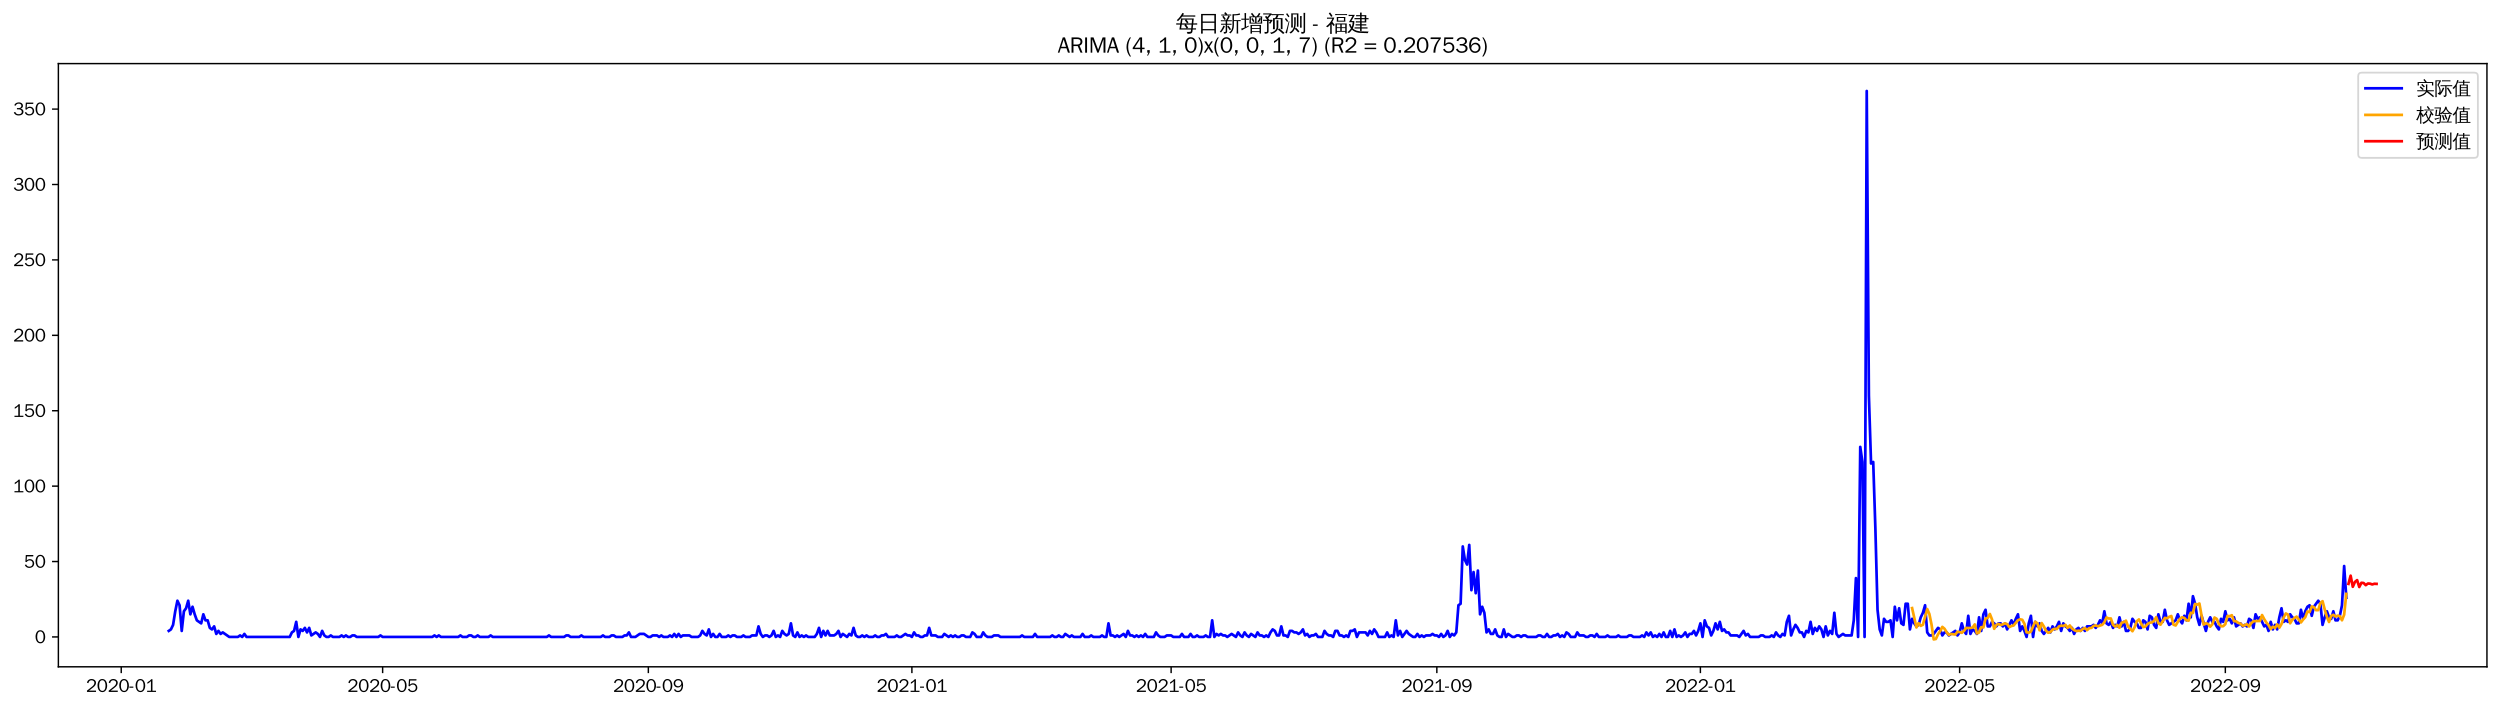 <?xml version="1.0" encoding="utf-8" standalone="no"?>
<!DOCTYPE svg PUBLIC "-//W3C//DTD SVG 1.1//EN"
  "http://www.w3.org/Graphics/SVG/1.1/DTD/svg11.dtd">
<svg xmlns:xlink="http://www.w3.org/1999/xlink" width="1378.591pt" height="390.418pt" viewBox="0 0 1378.591 390.418" xmlns="http://www.w3.org/2000/svg" version="1.1">
 <defs>
  <style type="text/css">*{stroke-linejoin: round; stroke-linecap: butt}</style>
 </defs>
 <g id="figure_1">
  <g id="patch_1">
   <path d="M 0 390.418 
L 1378.591 390.418 
L 1378.591 -0 
L 0 -0 
z
" style="fill: #ffffff"/>
  </g>
  <g id="axes_1">
   <g id="patch_2">
    <path d="M 32.191 367.701 
L 1371.391 367.701 
L 1371.391 35.061 
L 32.191 35.061 
z
" style="fill: #ffffff"/>
   </g>
   <g id="matplotlib.axis_1">
    <g id="xtick_1">
     <g id="line2d_1">
      <defs>
       <path id="m437ef19276" d="M 0 0 
L 0 3.5 
" style="stroke: #000000; stroke-width: 0.8"/>
      </defs>
      <g>
       <use xlink:href="#m437ef19276" x="66.856" y="367.701" style="stroke: #000000; stroke-width: 0.8"/>
      </g>
     </g>
     <g id="text_1">
      <!-- 2020-01 -->
      <g transform="translate(47.366 381.557)scale(0.1 -0.1)">
       <defs>
        <path id="WenQuanYiZenHei-32" d="M 3488 0 
L 369 0 
L 369 456 
L 2150 1850 
Q 2931 2463 2931 3144 
Q 2931 3619 2488 3863 
Q 2231 4013 1931 4013 
Q 1425 4013 1113 3619 
Q 894 3356 881 3013 
L 369 3169 
Q 531 3981 1213 4300 
Q 1544 4456 1950 4456 
Q 2631 4456 3088 4044 
L 3225 3888 
L 3350 3706 
Q 3481 3444 3481 3144 
Q 3481 2313 2519 1569 
L 1069 456 
L 3488 456 
L 3488 0 
z
" transform="scale(0.016)"/>
        <path id="WenQuanYiZenHei-30" d="M 3581 2175 
Q 3581 1288 3169 638 
Q 2713 -63 1938 -63 
Q 1025 -63 563 831 
Q 256 1425 256 2188 
Q 256 3188 700 3819 
Q 1138 4456 1888 4456 
Q 2863 4456 3306 3500 
Q 3581 2925 3581 2175 
z
M 3019 2100 
Q 3019 3356 2500 3806 
L 2350 3919 
Q 2144 4031 1888 4031 
Q 1100 4031 888 2956 
Q 819 2625 819 2225 
Q 819 1013 1338 569 
Q 1588 356 1938 356 
Q 2675 356 2925 1294 
Q 3019 1663 3019 2100 
z
" transform="scale(0.016)"/>
        <path id="WenQuanYiZenHei-2d" d="M 1363 1444 
L 0 1444 
L 0 1844 
L 1363 1844 
L 1363 1444 
z
" transform="scale(0.016)"/>
        <path id="WenQuanYiZenHei-31" d="M 3556 0 
L 488 0 
L 488 406 
L 1800 406 
L 1800 3725 
Q 1231 3125 588 2788 
L 588 3338 
Q 1456 3781 1931 4388 
L 2331 4388 
L 2331 406 
L 3556 406 
L 3556 0 
z
" transform="scale(0.016)"/>
       </defs>
       <use xlink:href="#WenQuanYiZenHei-32"/>
       <use xlink:href="#WenQuanYiZenHei-30" x="59.961"/>
       <use xlink:href="#WenQuanYiZenHei-32" x="119.922"/>
       <use xlink:href="#WenQuanYiZenHei-30" x="179.883"/>
       <use xlink:href="#WenQuanYiZenHei-2d" x="239.844"/>
       <use xlink:href="#WenQuanYiZenHei-30" x="269.824"/>
       <use xlink:href="#WenQuanYiZenHei-31" x="329.785"/>
      </g>
     </g>
    </g>
    <g id="xtick_2">
     <g id="line2d_2">
      <g>
       <use xlink:href="#m437ef19276" x="210.997" y="367.701" style="stroke: #000000; stroke-width: 0.8"/>
      </g>
     </g>
     <g id="text_2">
      <!-- 2020-05 -->
      <g transform="translate(191.507 381.557)scale(0.1 -0.1)">
       <defs>
        <path id="WenQuanYiZenHei-35" d="M 3531 1488 
Q 3531 688 2913 250 
Q 2456 -63 1844 -63 
Q 1175 -63 706 350 
Q 413 613 306 975 
L 781 1131 
Q 1000 538 1569 406 
Q 1706 369 1856 369 
Q 2550 369 2850 869 
Q 3000 1131 3000 1494 
Q 3000 2056 2581 2356 
Q 2319 2538 1969 2538 
Q 1400 2538 1031 2075 
Q 981 2013 938 1938 
L 500 2031 
L 644 4388 
L 3244 4388 
L 3200 3919 
L 1044 3919 
L 950 2500 
Q 1431 2975 2006 2975 
Q 2713 2975 3163 2475 
Q 3531 2063 3531 1488 
z
" transform="scale(0.016)"/>
       </defs>
       <use xlink:href="#WenQuanYiZenHei-32"/>
       <use xlink:href="#WenQuanYiZenHei-30" x="59.961"/>
       <use xlink:href="#WenQuanYiZenHei-32" x="119.922"/>
       <use xlink:href="#WenQuanYiZenHei-30" x="179.883"/>
       <use xlink:href="#WenQuanYiZenHei-2d" x="239.844"/>
       <use xlink:href="#WenQuanYiZenHei-30" x="269.824"/>
       <use xlink:href="#WenQuanYiZenHei-35" x="329.785"/>
      </g>
     </g>
    </g>
    <g id="xtick_3">
     <g id="line2d_3">
      <g>
       <use xlink:href="#m437ef19276" x="357.52" y="367.701" style="stroke: #000000; stroke-width: 0.8"/>
      </g>
     </g>
     <g id="text_3">
      <!-- 2020-09 -->
      <g transform="translate(338.03 381.557)scale(0.1 -0.1)">
       <defs>
        <path id="WenQuanYiZenHei-39" d="M 3544 2300 
Q 3544 1163 3019 513 
Q 2563 -63 1775 -63 
Q 956 -63 563 488 
Q 463 631 394 813 
L 838 975 
Q 1025 494 1550 388 
Q 1656 369 1775 369 
Q 2594 369 2900 1325 
Q 3044 1769 3038 2313 
L 3025 2313 
Q 2675 1638 1944 1544 
Q 1844 1531 1744 1531 
Q 1050 1531 625 2031 
Q 294 2419 294 2963 
Q 294 3656 813 4094 
Q 1238 4456 1819 4456 
Q 2988 4456 3381 3363 
Q 3544 2900 3544 2300 
z
M 2925 2994 
Q 2925 3563 2469 3844 
Q 2206 4006 1863 4006 
Q 1275 4006 988 3563 
Q 844 3344 825 3056 
Q 819 3006 819 2956 
Q 819 2413 1269 2131 
Q 1538 1963 1875 1963 
Q 2363 1963 2681 2350 
Q 2925 2638 2925 2994 
z
" transform="scale(0.016)"/>
       </defs>
       <use xlink:href="#WenQuanYiZenHei-32"/>
       <use xlink:href="#WenQuanYiZenHei-30" x="59.961"/>
       <use xlink:href="#WenQuanYiZenHei-32" x="119.922"/>
       <use xlink:href="#WenQuanYiZenHei-30" x="179.883"/>
       <use xlink:href="#WenQuanYiZenHei-2d" x="239.844"/>
       <use xlink:href="#WenQuanYiZenHei-30" x="269.824"/>
       <use xlink:href="#WenQuanYiZenHei-39" x="329.785"/>
      </g>
     </g>
    </g>
    <g id="xtick_4">
     <g id="line2d_4">
      <g>
       <use xlink:href="#m437ef19276" x="502.852" y="367.701" style="stroke: #000000; stroke-width: 0.8"/>
      </g>
     </g>
     <g id="text_4">
      <!-- 2021-01 -->
      <g transform="translate(483.363 381.557)scale(0.1 -0.1)">
       <use xlink:href="#WenQuanYiZenHei-32"/>
       <use xlink:href="#WenQuanYiZenHei-30" x="59.961"/>
       <use xlink:href="#WenQuanYiZenHei-32" x="119.922"/>
       <use xlink:href="#WenQuanYiZenHei-31" x="179.883"/>
       <use xlink:href="#WenQuanYiZenHei-2d" x="239.844"/>
       <use xlink:href="#WenQuanYiZenHei-30" x="269.824"/>
       <use xlink:href="#WenQuanYiZenHei-31" x="329.785"/>
      </g>
     </g>
    </g>
    <g id="xtick_5">
     <g id="line2d_5">
      <g>
       <use xlink:href="#m437ef19276" x="645.802" y="367.701" style="stroke: #000000; stroke-width: 0.8"/>
      </g>
     </g>
     <g id="text_5">
      <!-- 2021-05 -->
      <g transform="translate(626.312 381.557)scale(0.1 -0.1)">
       <use xlink:href="#WenQuanYiZenHei-32"/>
       <use xlink:href="#WenQuanYiZenHei-30" x="59.961"/>
       <use xlink:href="#WenQuanYiZenHei-32" x="119.922"/>
       <use xlink:href="#WenQuanYiZenHei-31" x="179.883"/>
       <use xlink:href="#WenQuanYiZenHei-2d" x="239.844"/>
       <use xlink:href="#WenQuanYiZenHei-30" x="269.824"/>
       <use xlink:href="#WenQuanYiZenHei-35" x="329.785"/>
      </g>
     </g>
    </g>
    <g id="xtick_6">
     <g id="line2d_6">
      <g>
       <use xlink:href="#m437ef19276" x="792.325" y="367.701" style="stroke: #000000; stroke-width: 0.8"/>
      </g>
     </g>
     <g id="text_6">
      <!-- 2021-09 -->
      <g transform="translate(772.836 381.557)scale(0.1 -0.1)">
       <use xlink:href="#WenQuanYiZenHei-32"/>
       <use xlink:href="#WenQuanYiZenHei-30" x="59.961"/>
       <use xlink:href="#WenQuanYiZenHei-32" x="119.922"/>
       <use xlink:href="#WenQuanYiZenHei-31" x="179.883"/>
       <use xlink:href="#WenQuanYiZenHei-2d" x="239.844"/>
       <use xlink:href="#WenQuanYiZenHei-30" x="269.824"/>
       <use xlink:href="#WenQuanYiZenHei-39" x="329.785"/>
      </g>
     </g>
    </g>
    <g id="xtick_7">
     <g id="line2d_7">
      <g>
       <use xlink:href="#m437ef19276" x="937.658" y="367.701" style="stroke: #000000; stroke-width: 0.8"/>
      </g>
     </g>
     <g id="text_7">
      <!-- 2022-01 -->
      <g transform="translate(918.168 381.557)scale(0.1 -0.1)">
       <use xlink:href="#WenQuanYiZenHei-32"/>
       <use xlink:href="#WenQuanYiZenHei-30" x="59.961"/>
       <use xlink:href="#WenQuanYiZenHei-32" x="119.922"/>
       <use xlink:href="#WenQuanYiZenHei-32" x="179.883"/>
       <use xlink:href="#WenQuanYiZenHei-2d" x="239.844"/>
       <use xlink:href="#WenQuanYiZenHei-30" x="269.824"/>
       <use xlink:href="#WenQuanYiZenHei-31" x="329.785"/>
      </g>
     </g>
    </g>
    <g id="xtick_8">
     <g id="line2d_8">
      <g>
       <use xlink:href="#m437ef19276" x="1080.607" y="367.701" style="stroke: #000000; stroke-width: 0.8"/>
      </g>
     </g>
     <g id="text_8">
      <!-- 2022-05 -->
      <g transform="translate(1061.117 381.557)scale(0.1 -0.1)">
       <use xlink:href="#WenQuanYiZenHei-32"/>
       <use xlink:href="#WenQuanYiZenHei-30" x="59.961"/>
       <use xlink:href="#WenQuanYiZenHei-32" x="119.922"/>
       <use xlink:href="#WenQuanYiZenHei-32" x="179.883"/>
       <use xlink:href="#WenQuanYiZenHei-2d" x="239.844"/>
       <use xlink:href="#WenQuanYiZenHei-30" x="269.824"/>
       <use xlink:href="#WenQuanYiZenHei-35" x="329.785"/>
      </g>
     </g>
    </g>
    <g id="xtick_9">
     <g id="line2d_9">
      <g>
       <use xlink:href="#m437ef19276" x="1227.131" y="367.701" style="stroke: #000000; stroke-width: 0.8"/>
      </g>
     </g>
     <g id="text_9">
      <!-- 2022-09 -->
      <g transform="translate(1207.641 381.557)scale(0.1 -0.1)">
       <use xlink:href="#WenQuanYiZenHei-32"/>
       <use xlink:href="#WenQuanYiZenHei-30" x="59.961"/>
       <use xlink:href="#WenQuanYiZenHei-32" x="119.922"/>
       <use xlink:href="#WenQuanYiZenHei-32" x="179.883"/>
       <use xlink:href="#WenQuanYiZenHei-2d" x="239.844"/>
       <use xlink:href="#WenQuanYiZenHei-30" x="269.824"/>
       <use xlink:href="#WenQuanYiZenHei-39" x="329.785"/>
      </g>
     </g>
    </g>
   </g>
   <g id="matplotlib.axis_2">
    <g id="ytick_1">
     <g id="line2d_10">
      <defs>
       <path id="m174675238d" d="M 0 0 
L -3.5 0 
" style="stroke: #000000; stroke-width: 0.8"/>
      </defs>
      <g>
       <use xlink:href="#m174675238d" x="32.191" y="351.227" style="stroke: #000000; stroke-width: 0.8"/>
      </g>
     </g>
     <g id="text_10">
      <!-- 0 -->
      <g transform="translate(19.194 354.655)scale(0.1 -0.1)">
       <use xlink:href="#WenQuanYiZenHei-30"/>
      </g>
     </g>
    </g>
    <g id="ytick_2">
     <g id="line2d_11">
      <g>
       <use xlink:href="#m174675238d" x="32.191" y="309.646" style="stroke: #000000; stroke-width: 0.8"/>
      </g>
     </g>
     <g id="text_11">
      <!-- 50 -->
      <g transform="translate(13.197 313.074)scale(0.1 -0.1)">
       <use xlink:href="#WenQuanYiZenHei-35"/>
       <use xlink:href="#WenQuanYiZenHei-30" x="59.961"/>
      </g>
     </g>
    </g>
    <g id="ytick_3">
     <g id="line2d_12">
      <g>
       <use xlink:href="#m174675238d" x="32.191" y="268.065" style="stroke: #000000; stroke-width: 0.8"/>
      </g>
     </g>
     <g id="text_12">
      <!-- 100 -->
      <g transform="translate(7.2 271.493)scale(0.1 -0.1)">
       <use xlink:href="#WenQuanYiZenHei-31"/>
       <use xlink:href="#WenQuanYiZenHei-30" x="59.961"/>
       <use xlink:href="#WenQuanYiZenHei-30" x="119.922"/>
      </g>
     </g>
    </g>
    <g id="ytick_4">
     <g id="line2d_13">
      <g>
       <use xlink:href="#m174675238d" x="32.191" y="226.484" style="stroke: #000000; stroke-width: 0.8"/>
      </g>
     </g>
     <g id="text_13">
      <!-- 150 -->
      <g transform="translate(7.2 229.912)scale(0.1 -0.1)">
       <use xlink:href="#WenQuanYiZenHei-31"/>
       <use xlink:href="#WenQuanYiZenHei-35" x="59.961"/>
       <use xlink:href="#WenQuanYiZenHei-30" x="119.922"/>
      </g>
     </g>
    </g>
    <g id="ytick_5">
     <g id="line2d_14">
      <g>
       <use xlink:href="#m174675238d" x="32.191" y="184.903" style="stroke: #000000; stroke-width: 0.8"/>
      </g>
     </g>
     <g id="text_14">
      <!-- 200 -->
      <g transform="translate(7.2 188.331)scale(0.1 -0.1)">
       <use xlink:href="#WenQuanYiZenHei-32"/>
       <use xlink:href="#WenQuanYiZenHei-30" x="59.961"/>
       <use xlink:href="#WenQuanYiZenHei-30" x="119.922"/>
      </g>
     </g>
    </g>
    <g id="ytick_6">
     <g id="line2d_15">
      <g>
       <use xlink:href="#m174675238d" x="32.191" y="143.322" style="stroke: #000000; stroke-width: 0.8"/>
      </g>
     </g>
     <g id="text_15">
      <!-- 250 -->
      <g transform="translate(7.2 146.75)scale(0.1 -0.1)">
       <use xlink:href="#WenQuanYiZenHei-32"/>
       <use xlink:href="#WenQuanYiZenHei-35" x="59.961"/>
       <use xlink:href="#WenQuanYiZenHei-30" x="119.922"/>
      </g>
     </g>
    </g>
    <g id="ytick_7">
     <g id="line2d_16">
      <g>
       <use xlink:href="#m174675238d" x="32.191" y="101.741" style="stroke: #000000; stroke-width: 0.8"/>
      </g>
     </g>
     <g id="text_16">
      <!-- 300 -->
      <g transform="translate(7.2 105.169)scale(0.1 -0.1)">
       <defs>
        <path id="WenQuanYiZenHei-33" d="M 3588 1231 
Q 3588 494 2875 144 
Q 2450 -63 1925 -63 
Q 1044 -63 556 488 
Q 356 706 256 1000 
L 769 1169 
Q 994 375 1913 375 
Q 2631 375 2900 788 
Q 3019 975 3019 1231 
Q 3019 1638 2638 1881 
Q 2325 2081 1613 2069 
L 1338 2069 
L 1338 2494 
Q 1969 2494 2094 2506 
Q 2325 2544 2463 2613 
Q 2763 2756 2844 3100 
Q 2863 3169 2863 3244 
Q 2863 3744 2381 3944 
L 2163 4006 
Q 2056 4025 1931 4025 
Q 1388 4025 1075 3631 
Q 969 3488 906 3313 
L 419 3456 
Q 675 4150 1400 4369 
Q 1669 4456 1975 4456 
Q 2694 4456 3106 4050 
Q 3419 3744 3419 3275 
Q 3419 2813 3025 2513 
Q 2825 2356 2575 2319 
L 2575 2306 
Q 3181 2213 3450 1769 
Q 3588 1525 3588 1231 
z
" transform="scale(0.016)"/>
       </defs>
       <use xlink:href="#WenQuanYiZenHei-33"/>
       <use xlink:href="#WenQuanYiZenHei-30" x="59.961"/>
       <use xlink:href="#WenQuanYiZenHei-30" x="119.922"/>
      </g>
     </g>
    </g>
    <g id="ytick_8">
     <g id="line2d_17">
      <g>
       <use xlink:href="#m174675238d" x="32.191" y="60.16" style="stroke: #000000; stroke-width: 0.8"/>
      </g>
     </g>
     <g id="text_17">
      <!-- 350 -->
      <g transform="translate(7.2 63.589)scale(0.1 -0.1)">
       <use xlink:href="#WenQuanYiZenHei-33"/>
       <use xlink:href="#WenQuanYiZenHei-35" x="59.961"/>
       <use xlink:href="#WenQuanYiZenHei-30" x="119.922"/>
      </g>
     </g>
    </g>
   </g>
   <g id="line2d_18">
    <path d="M 93.063 347.9 
L 94.255 347.068 
L 95.446 344.574 
L 96.637 337.089 
L 97.828 331.268 
L 99.02 333.763 
L 100.211 347.9 
L 101.402 337.089 
L 102.593 335.426 
L 103.785 331.268 
L 104.976 338.752 
L 106.167 334.594 
L 107.358 338.752 
L 108.55 342.079 
L 110.932 343.742 
L 112.123 338.752 
L 113.315 342.079 
L 114.506 342.079 
L 115.697 346.237 
L 116.888 347.068 
L 118.08 345.405 
L 119.271 349.563 
L 120.462 347.9 
L 121.653 349.563 
L 122.845 348.732 
L 126.418 351.227 
L 131.183 351.227 
L 132.375 350.395 
L 133.566 351.227 
L 134.757 349.563 
L 135.948 351.227 
L 159.773 351.227 
L 160.964 348.732 
L 162.156 347.9 
L 163.347 342.91 
L 164.538 351.227 
L 165.729 347.068 
L 166.921 347.9 
L 168.112 346.237 
L 169.303 348.732 
L 170.494 346.237 
L 171.686 350.395 
L 174.068 348.732 
L 175.259 349.563 
L 176.451 351.227 
L 177.642 347.9 
L 178.833 350.395 
L 180.024 351.227 
L 181.216 351.227 
L 182.407 350.395 
L 183.598 351.227 
L 187.172 351.227 
L 188.363 350.395 
L 189.554 351.227 
L 190.746 350.395 
L 191.937 351.227 
L 193.128 351.227 
L 194.319 350.395 
L 195.511 350.395 
L 196.702 351.227 
L 208.614 351.227 
L 209.806 350.395 
L 210.997 351.227 
L 238.395 351.227 
L 239.587 350.395 
L 240.778 351.227 
L 241.969 350.395 
L 243.16 351.227 
L 252.69 351.227 
L 253.882 350.395 
L 255.073 351.227 
L 257.455 351.227 
L 258.647 350.395 
L 259.838 350.395 
L 261.029 351.227 
L 262.22 351.227 
L 263.412 350.395 
L 264.603 351.227 
L 269.368 351.227 
L 270.559 350.395 
L 271.75 351.227 
L 301.532 351.227 
L 302.723 350.395 
L 303.914 351.227 
L 311.062 351.227 
L 312.253 350.395 
L 313.444 350.395 
L 314.635 351.227 
L 319.4 351.227 
L 320.592 350.395 
L 321.783 351.227 
L 331.313 351.227 
L 332.504 350.395 
L 333.695 351.227 
L 336.078 351.227 
L 337.269 350.395 
L 338.46 350.395 
L 339.652 351.227 
L 343.225 351.227 
L 344.416 350.395 
L 345.608 350.395 
L 346.799 348.732 
L 347.99 351.227 
L 350.373 351.227 
L 352.755 349.563 
L 355.138 349.563 
L 357.52 351.227 
L 358.711 351.227 
L 359.903 350.395 
L 362.285 350.395 
L 363.476 351.227 
L 364.668 350.395 
L 365.859 351.227 
L 368.241 351.227 
L 369.433 350.395 
L 370.624 351.227 
L 371.815 349.563 
L 373.006 351.227 
L 374.198 349.563 
L 375.389 351.227 
L 376.58 350.395 
L 380.154 350.395 
L 381.345 351.227 
L 384.919 351.227 
L 386.11 350.395 
L 387.301 347.9 
L 388.493 349.563 
L 389.684 350.395 
L 390.875 347.068 
L 392.066 351.227 
L 393.258 349.563 
L 394.449 351.227 
L 395.64 351.227 
L 396.831 349.563 
L 398.023 351.227 
L 400.405 351.227 
L 401.596 350.395 
L 402.788 351.227 
L 403.979 350.395 
L 405.17 350.395 
L 406.361 351.227 
L 408.744 351.227 
L 409.935 350.395 
L 411.126 351.227 
L 413.509 351.227 
L 414.7 350.395 
L 417.083 350.395 
L 418.274 345.405 
L 419.465 349.563 
L 420.656 351.227 
L 421.848 350.395 
L 423.039 350.395 
L 424.23 351.227 
L 425.421 350.395 
L 426.613 347.9 
L 427.804 351.227 
L 428.995 350.395 
L 430.186 351.227 
L 431.378 347.9 
L 432.569 349.563 
L 433.76 350.395 
L 434.951 349.563 
L 436.143 343.742 
L 437.334 350.395 
L 438.525 351.227 
L 439.716 348.732 
L 440.908 351.227 
L 442.099 350.395 
L 443.29 351.227 
L 444.481 350.395 
L 445.672 351.227 
L 449.246 351.227 
L 450.437 349.563 
L 451.629 346.237 
L 452.82 351.227 
L 454.011 347.9 
L 455.202 350.395 
L 456.394 347.9 
L 457.585 350.395 
L 459.967 350.395 
L 461.159 349.563 
L 462.35 347.9 
L 463.541 351.227 
L 464.732 349.563 
L 467.115 351.227 
L 468.306 349.563 
L 469.497 350.395 
L 470.689 346.237 
L 471.88 350.395 
L 473.071 351.227 
L 474.262 351.227 
L 475.454 350.395 
L 476.645 351.227 
L 477.836 350.395 
L 479.027 351.227 
L 481.41 351.227 
L 482.601 350.395 
L 483.792 351.227 
L 484.984 351.227 
L 486.175 350.395 
L 487.366 350.395 
L 488.557 349.563 
L 489.749 351.227 
L 493.322 351.227 
L 494.514 350.395 
L 495.705 351.227 
L 496.896 351.227 
L 499.279 349.563 
L 500.47 350.395 
L 501.661 350.395 
L 502.852 351.227 
L 504.044 348.732 
L 505.235 350.395 
L 506.426 350.395 
L 507.617 351.227 
L 508.809 351.227 
L 510 350.395 
L 511.191 350.395 
L 512.382 346.237 
L 513.574 350.395 
L 515.956 350.395 
L 517.147 351.227 
L 519.53 351.227 
L 520.721 349.563 
L 523.104 351.227 
L 524.295 350.395 
L 525.486 351.227 
L 526.677 350.395 
L 527.869 351.227 
L 529.06 351.227 
L 530.251 350.395 
L 531.442 350.395 
L 532.634 351.227 
L 535.016 351.227 
L 536.207 348.732 
L 537.399 349.563 
L 538.59 351.227 
L 540.972 351.227 
L 542.164 348.732 
L 543.355 350.395 
L 544.546 351.227 
L 546.929 351.227 
L 548.12 350.395 
L 550.502 350.395 
L 551.693 351.227 
L 562.415 351.227 
L 563.606 350.395 
L 564.797 351.227 
L 569.562 351.227 
L 570.753 349.563 
L 571.945 351.227 
L 579.092 351.227 
L 580.283 350.395 
L 581.475 351.227 
L 582.666 351.227 
L 583.857 350.395 
L 585.048 351.227 
L 586.24 351.227 
L 587.431 349.563 
L 589.813 351.227 
L 591.005 350.395 
L 592.196 351.227 
L 595.77 351.227 
L 596.961 349.563 
L 598.152 351.227 
L 600.535 351.227 
L 601.726 350.395 
L 602.917 351.227 
L 606.491 351.227 
L 607.682 350.395 
L 608.873 351.227 
L 610.065 351.227 
L 611.256 343.742 
L 612.447 350.395 
L 613.638 350.395 
L 614.83 351.227 
L 616.021 350.395 
L 617.212 351.227 
L 619.595 349.563 
L 620.786 351.227 
L 621.977 347.9 
L 623.168 350.395 
L 624.36 350.395 
L 625.551 351.227 
L 626.742 350.395 
L 627.933 351.227 
L 629.125 350.395 
L 630.316 351.227 
L 631.507 349.563 
L 632.698 351.227 
L 636.272 351.227 
L 637.463 348.732 
L 638.655 350.395 
L 639.846 351.227 
L 642.228 351.227 
L 643.42 350.395 
L 645.802 350.395 
L 646.993 351.227 
L 650.567 351.227 
L 651.758 349.563 
L 652.949 351.227 
L 655.332 351.227 
L 656.523 349.563 
L 657.714 351.227 
L 658.906 351.227 
L 660.097 350.395 
L 661.288 351.227 
L 663.671 351.227 
L 664.862 350.395 
L 666.053 351.227 
L 667.244 351.227 
L 668.436 342.079 
L 669.627 351.227 
L 670.818 349.563 
L 672.009 350.395 
L 673.201 349.563 
L 674.392 350.395 
L 675.583 350.395 
L 676.774 351.227 
L 679.157 349.563 
L 681.539 351.227 
L 682.731 348.732 
L 683.922 350.395 
L 685.113 351.227 
L 686.304 348.732 
L 687.496 350.395 
L 688.687 351.227 
L 689.878 349.563 
L 692.261 351.227 
L 693.452 348.732 
L 694.643 350.395 
L 695.834 350.395 
L 697.026 351.227 
L 698.217 350.395 
L 699.408 351.227 
L 700.599 348.732 
L 701.791 347.068 
L 702.982 347.9 
L 704.173 350.395 
L 705.364 350.395 
L 706.556 345.405 
L 707.747 350.395 
L 708.938 350.395 
L 710.129 351.227 
L 711.321 347.9 
L 712.512 347.9 
L 713.703 348.732 
L 714.894 348.732 
L 716.086 349.563 
L 717.277 348.732 
L 718.468 347.068 
L 719.659 350.395 
L 720.851 349.563 
L 722.042 351.227 
L 723.233 350.395 
L 724.424 350.395 
L 725.616 349.563 
L 726.807 351.227 
L 729.189 351.227 
L 730.381 347.9 
L 731.572 349.563 
L 732.763 350.395 
L 733.954 350.395 
L 735.146 351.227 
L 736.337 347.9 
L 737.528 347.9 
L 738.719 350.395 
L 739.911 350.395 
L 741.102 351.227 
L 742.293 350.395 
L 743.484 351.227 
L 744.676 347.9 
L 745.867 347.9 
L 747.058 347.068 
L 748.249 351.227 
L 749.441 348.732 
L 753.014 348.732 
L 754.205 350.395 
L 755.397 347.9 
L 756.588 349.563 
L 757.779 347.068 
L 758.97 348.732 
L 760.162 351.227 
L 763.735 351.227 
L 764.927 348.732 
L 766.118 351.227 
L 767.309 350.395 
L 768.5 351.227 
L 769.692 342.079 
L 770.883 350.395 
L 772.074 347.9 
L 773.265 351.227 
L 775.648 347.9 
L 776.839 349.563 
L 779.222 351.227 
L 780.413 351.227 
L 781.604 349.563 
L 782.795 351.227 
L 783.987 350.395 
L 785.178 351.227 
L 786.369 350.395 
L 788.752 350.395 
L 789.943 349.563 
L 791.134 350.395 
L 792.325 350.395 
L 793.517 351.227 
L 794.708 349.563 
L 795.899 351.227 
L 797.09 350.395 
L 798.282 347.9 
L 799.473 351.227 
L 800.664 349.563 
L 801.855 350.395 
L 803.047 348.732 
L 804.238 333.763 
L 805.429 332.931 
L 806.62 301.329 
L 807.812 308.814 
L 809.003 311.309 
L 810.194 300.498 
L 811.385 325.446 
L 812.577 315.467 
L 813.768 327.11 
L 814.959 314.635 
L 816.15 338.752 
L 817.342 334.594 
L 818.533 337.921 
L 819.724 348.732 
L 820.915 347.068 
L 822.107 349.563 
L 823.298 349.563 
L 824.489 347.068 
L 825.68 350.395 
L 826.872 351.227 
L 828.063 351.227 
L 829.254 347.068 
L 830.445 351.227 
L 831.637 349.563 
L 834.019 351.227 
L 835.21 351.227 
L 836.402 350.395 
L 837.593 350.395 
L 838.784 351.227 
L 839.975 350.395 
L 841.167 350.395 
L 842.358 351.227 
L 847.123 351.227 
L 848.314 350.395 
L 849.505 350.395 
L 850.697 351.227 
L 851.888 351.227 
L 853.079 349.563 
L 854.27 351.227 
L 855.462 351.227 
L 856.653 350.395 
L 857.844 350.395 
L 859.035 349.563 
L 860.226 351.227 
L 861.418 350.395 
L 862.609 351.227 
L 863.8 348.732 
L 864.991 349.563 
L 866.183 351.227 
L 868.565 351.227 
L 869.756 348.732 
L 870.948 350.395 
L 873.33 350.395 
L 874.521 351.227 
L 875.713 351.227 
L 876.904 350.395 
L 878.095 350.395 
L 879.286 351.227 
L 880.478 349.563 
L 881.669 351.227 
L 885.243 351.227 
L 886.434 350.395 
L 887.625 351.227 
L 891.199 351.227 
L 892.39 350.395 
L 893.581 351.227 
L 897.155 351.227 
L 898.346 350.395 
L 899.538 350.395 
L 900.729 351.227 
L 904.303 351.227 
L 905.494 350.395 
L 906.685 351.227 
L 907.876 348.732 
L 909.068 350.395 
L 910.259 348.732 
L 911.45 351.227 
L 912.641 350.395 
L 913.833 351.227 
L 915.024 349.563 
L 916.215 351.227 
L 917.406 348.732 
L 918.598 351.227 
L 919.789 351.227 
L 920.98 347.9 
L 922.171 351.227 
L 923.363 347.068 
L 924.554 351.227 
L 925.745 350.395 
L 926.936 351.227 
L 928.128 350.395 
L 929.319 348.732 
L 930.51 351.227 
L 931.701 349.563 
L 932.893 349.563 
L 934.084 347.9 
L 935.275 350.395 
L 936.466 347.9 
L 937.658 343.742 
L 938.849 351.227 
L 940.04 342.079 
L 941.231 345.405 
L 942.423 346.237 
L 943.614 350.395 
L 944.805 347.9 
L 945.996 343.742 
L 947.188 347.068 
L 948.379 342.91 
L 949.57 347.9 
L 950.761 347.068 
L 951.953 348.732 
L 953.144 348.732 
L 954.335 350.395 
L 957.909 350.395 
L 959.1 351.227 
L 961.482 347.9 
L 962.674 350.395 
L 963.865 349.563 
L 965.056 351.227 
L 969.821 351.227 
L 971.012 350.395 
L 972.204 350.395 
L 973.395 351.227 
L 975.777 351.227 
L 976.969 350.395 
L 978.16 351.227 
L 979.351 348.732 
L 980.542 350.395 
L 981.734 351.227 
L 982.925 349.563 
L 984.116 350.395 
L 985.307 342.91 
L 986.499 339.584 
L 987.69 350.395 
L 988.881 347.068 
L 990.072 344.574 
L 991.264 346.237 
L 992.455 348.732 
L 993.646 348.732 
L 994.837 351.227 
L 996.029 347.9 
L 997.22 348.732 
L 998.411 342.91 
L 999.602 349.563 
L 1000.794 346.237 
L 1001.985 347.9 
L 1003.176 345.405 
L 1004.367 347.068 
L 1005.559 351.227 
L 1006.75 345.405 
L 1007.941 350.395 
L 1009.132 347.9 
L 1010.324 349.563 
L 1011.515 337.921 
L 1012.706 349.563 
L 1013.897 351.227 
L 1016.28 349.563 
L 1017.471 350.395 
L 1021.045 350.395 
L 1022.236 342.079 
L 1023.427 318.793 
L 1024.619 351.227 
L 1025.81 246.443 
L 1027.001 254.759 
L 1028.192 351.227 
L 1029.384 50.181 
L 1030.575 218.168 
L 1031.766 255.591 
L 1032.957 254.759 
L 1034.149 291.35 
L 1035.34 336.257 
L 1036.531 347.068 
L 1037.722 350.395 
L 1038.914 341.247 
L 1040.105 342.91 
L 1041.296 342.91 
L 1042.487 342.079 
L 1043.679 351.227 
L 1044.87 334.594 
L 1046.061 342.079 
L 1047.252 335.426 
L 1048.444 343.742 
L 1049.635 344.574 
L 1050.826 332.931 
L 1052.017 332.931 
L 1053.209 347.068 
L 1054.4 341.247 
L 1055.591 343.742 
L 1056.782 345.405 
L 1057.974 344.574 
L 1059.165 340.415 
L 1060.356 337.921 
L 1061.547 333.763 
L 1062.738 348.732 
L 1063.93 350.395 
L 1065.121 350.395 
L 1066.312 349.563 
L 1068.695 346.237 
L 1069.886 347.068 
L 1071.077 350.395 
L 1072.268 348.732 
L 1073.46 348.732 
L 1074.651 350.395 
L 1078.225 347.9 
L 1079.416 350.395 
L 1080.607 348.732 
L 1081.798 343.742 
L 1082.99 347.9 
L 1084.181 349.563 
L 1085.372 339.584 
L 1086.563 349.563 
L 1087.755 347.068 
L 1088.946 347.9 
L 1090.137 349.563 
L 1091.328 340.415 
L 1092.52 347.9 
L 1093.711 338.752 
L 1094.902 336.257 
L 1096.093 345.405 
L 1097.285 345.405 
L 1098.476 342.91 
L 1099.667 343.742 
L 1100.858 345.405 
L 1102.05 343.742 
L 1103.241 343.742 
L 1104.432 345.405 
L 1105.623 343.742 
L 1106.815 347.068 
L 1109.197 342.079 
L 1110.388 344.574 
L 1111.58 341.247 
L 1112.771 338.752 
L 1113.962 347.9 
L 1115.153 345.405 
L 1116.345 347.9 
L 1117.536 351.227 
L 1118.727 343.742 
L 1119.918 339.584 
L 1121.11 351.227 
L 1122.301 342.91 
L 1123.492 345.405 
L 1124.683 343.742 
L 1125.875 347.9 
L 1127.066 349.563 
L 1129.448 346.237 
L 1130.64 348.732 
L 1131.831 345.405 
L 1133.022 347.068 
L 1134.213 345.405 
L 1135.405 342.91 
L 1136.596 347.9 
L 1137.787 343.742 
L 1138.978 345.405 
L 1140.17 346.237 
L 1141.361 347.9 
L 1142.552 346.237 
L 1143.743 349.563 
L 1144.935 347.068 
L 1146.126 346.237 
L 1147.317 347.9 
L 1148.508 346.237 
L 1149.7 347.9 
L 1150.891 345.405 
L 1153.273 345.405 
L 1154.465 344.574 
L 1155.656 346.237 
L 1156.847 344.574 
L 1158.038 342.079 
L 1159.23 343.742 
L 1160.421 337.089 
L 1161.612 343.742 
L 1162.803 344.574 
L 1163.995 342.91 
L 1165.186 346.237 
L 1166.377 344.574 
L 1167.568 345.405 
L 1168.759 340.415 
L 1169.951 345.405 
L 1171.142 342.91 
L 1172.333 347.9 
L 1173.524 347.9 
L 1174.716 346.237 
L 1175.907 341.247 
L 1177.098 342.91 
L 1178.289 343.742 
L 1179.481 346.237 
L 1180.672 346.237 
L 1181.863 342.079 
L 1183.054 342.91 
L 1184.246 347.068 
L 1185.437 339.584 
L 1186.628 340.415 
L 1187.819 344.574 
L 1189.011 346.237 
L 1190.202 338.752 
L 1191.393 342.91 
L 1192.584 342.91 
L 1193.776 336.257 
L 1194.967 342.079 
L 1196.158 344.574 
L 1199.732 342.079 
L 1200.923 338.752 
L 1202.114 342.079 
L 1203.306 343.742 
L 1204.497 339.584 
L 1205.688 342.079 
L 1206.879 332.931 
L 1208.071 340.415 
L 1209.262 328.773 
L 1210.453 332.931 
L 1211.644 340.415 
L 1212.836 344.574 
L 1214.027 339.584 
L 1216.409 347.9 
L 1217.601 342.91 
L 1218.792 340.415 
L 1219.983 342.91 
L 1221.174 342.91 
L 1222.366 345.405 
L 1223.557 347.068 
L 1224.748 341.247 
L 1225.939 342.91 
L 1227.131 337.089 
L 1228.322 342.079 
L 1229.513 341.247 
L 1230.704 343.742 
L 1231.896 340.415 
L 1233.087 345.405 
L 1235.469 343.742 
L 1236.661 345.405 
L 1237.852 344.574 
L 1239.043 345.405 
L 1240.234 341.247 
L 1241.426 342.079 
L 1242.617 346.237 
L 1243.808 338.752 
L 1244.999 341.247 
L 1246.191 340.415 
L 1248.573 345.405 
L 1249.764 344.574 
L 1250.956 347.9 
L 1252.147 342.91 
L 1253.338 347.068 
L 1254.529 344.574 
L 1255.721 347.068 
L 1256.912 340.415 
L 1258.103 335.426 
L 1259.294 342.91 
L 1260.486 342.079 
L 1261.677 342.91 
L 1262.868 338.752 
L 1264.059 340.415 
L 1265.251 341.247 
L 1266.442 343.742 
L 1267.633 343.742 
L 1268.824 336.257 
L 1270.015 341.247 
L 1271.207 337.089 
L 1272.398 334.594 
L 1273.589 333.763 
L 1274.78 339.584 
L 1275.972 334.594 
L 1278.354 331.268 
L 1279.545 332.931 
L 1280.737 344.574 
L 1281.928 340.415 
L 1283.119 337.089 
L 1284.31 340.415 
L 1285.502 341.247 
L 1286.693 337.089 
L 1287.884 342.079 
L 1289.075 342.079 
L 1290.267 339.584 
L 1291.458 333.763 
L 1292.649 312.14 
L 1293.84 329.604 
L 1293.84 329.604 
" clip-path="url(#pf6191531ae)" style="fill: none; stroke: #0000ff; stroke-width: 1.5; stroke-linecap: square"/>
   </g>
   <g id="line2d_19">
    <path d="M 1054.4 335.324 
L 1056.782 345.987 
L 1057.974 343.639 
L 1059.165 345.116 
L 1060.356 344.515 
L 1062.738 335.863 
L 1063.93 338.594 
L 1065.121 344.42 
L 1066.312 352.581 
L 1067.503 352.355 
L 1068.695 349.811 
L 1069.886 347.988 
L 1071.077 345.699 
L 1072.268 346.701 
L 1073.46 348.637 
L 1074.651 350.116 
L 1075.842 349.564 
L 1078.225 349.901 
L 1079.416 348.382 
L 1080.607 348.543 
L 1081.798 348.953 
L 1082.99 347.921 
L 1084.181 346.286 
L 1086.563 346.317 
L 1087.755 346.041 
L 1088.946 344.327 
L 1090.137 349.297 
L 1091.328 348.787 
L 1092.52 345.84 
L 1093.711 346.024 
L 1094.902 341.087 
L 1096.093 340.746 
L 1097.285 338.574 
L 1098.476 341.593 
L 1099.667 346.734 
L 1100.858 344.661 
L 1102.05 344.012 
L 1103.241 344.645 
L 1104.432 344.306 
L 1105.623 343.699 
L 1106.815 344.181 
L 1108.006 345.785 
L 1109.197 345.198 
L 1110.388 344.91 
L 1112.771 342 
L 1113.962 341.512 
L 1115.153 341.786 
L 1116.345 343.98 
L 1117.536 348.678 
L 1118.727 348.846 
L 1119.918 348.314 
L 1121.11 345.415 
L 1122.301 342.866 
L 1123.492 343.677 
L 1124.683 347.552 
L 1125.875 343.59 
L 1127.066 345.473 
L 1128.257 347.862 
L 1129.448 348.924 
L 1130.64 348.558 
L 1131.831 347.201 
L 1133.022 346.723 
L 1134.213 346.863 
L 1135.405 345.426 
L 1136.596 344.991 
L 1137.787 345.178 
L 1138.978 344.571 
L 1140.17 346.215 
L 1141.361 344.909 
L 1142.552 346.566 
L 1143.743 347.44 
L 1144.935 348.003 
L 1146.126 347.827 
L 1147.317 347.884 
L 1148.508 346.829 
L 1149.7 346.311 
L 1150.891 347.479 
L 1152.082 346.362 
L 1153.273 346.258 
L 1154.465 345.163 
L 1155.656 344.864 
L 1156.847 345.366 
L 1159.23 344.556 
L 1160.421 343.145 
L 1161.612 340.493 
L 1162.803 341.066 
L 1163.995 341.054 
L 1165.186 344.537 
L 1166.377 345.486 
L 1167.568 344.647 
L 1168.759 346.153 
L 1169.951 343.364 
L 1171.142 343.09 
L 1172.333 342.268 
L 1173.524 345.577 
L 1174.716 346.716 
L 1175.907 348.075 
L 1177.098 345.902 
L 1178.289 342.578 
L 1179.481 341.564 
L 1180.672 343.817 
L 1181.863 345.816 
L 1183.054 345.505 
L 1184.246 344.087 
L 1185.437 343.391 
L 1186.628 343.217 
L 1187.819 342.403 
L 1189.011 340.315 
L 1190.202 343.679 
L 1191.393 344.469 
L 1193.776 340.724 
L 1194.967 340.959 
L 1196.158 340.155 
L 1197.349 339.688 
L 1198.541 344.475 
L 1199.732 344.913 
L 1200.923 342.921 
L 1202.114 341.209 
L 1203.306 340.352 
L 1204.497 340.737 
L 1205.688 342.04 
L 1206.879 342.247 
L 1208.071 337.933 
L 1209.262 338.025 
L 1210.453 333.018 
L 1211.644 333.436 
L 1212.836 332.801 
L 1214.027 339.518 
L 1215.218 344.46 
L 1216.409 343.715 
L 1217.601 344.044 
L 1218.792 345.548 
L 1219.983 344.22 
L 1221.174 340.544 
L 1222.366 341.228 
L 1223.557 344.027 
L 1224.748 345.332 
L 1225.939 345.323 
L 1227.131 344.187 
L 1228.322 339.628 
L 1229.513 339.772 
L 1230.704 339.261 
L 1231.896 342.503 
L 1233.087 342.633 
L 1234.278 343.471 
L 1235.469 343.892 
L 1236.661 345.038 
L 1237.852 344.767 
L 1239.043 344.175 
L 1240.234 345.442 
L 1241.426 343.662 
L 1242.617 342.582 
L 1244.999 342.435 
L 1246.191 342.419 
L 1247.382 339.161 
L 1248.573 341.423 
L 1249.764 343.295 
L 1250.956 344.707 
L 1252.147 346.891 
L 1253.338 345.589 
L 1254.529 346.258 
L 1255.721 344.29 
L 1256.912 346.106 
L 1258.103 344.1 
L 1259.294 340.502 
L 1260.486 338.275 
L 1261.677 338.917 
L 1262.868 343.686 
L 1264.059 341.788 
L 1265.251 340.781 
L 1266.442 340.033 
L 1268.824 343.229 
L 1270.015 341.64 
L 1271.207 340.353 
L 1272.398 337.156 
L 1273.589 337.522 
L 1274.78 334.389 
L 1275.972 334.793 
L 1277.163 336.471 
L 1278.354 336.446 
L 1279.545 332.59 
L 1280.737 331.514 
L 1281.928 336.051 
L 1283.119 340.124 
L 1284.31 342.973 
L 1285.502 339.619 
L 1286.693 339.038 
L 1287.884 339.984 
L 1289.075 339.496 
L 1290.267 339.78 
L 1291.458 342.037 
L 1292.649 338.988 
L 1293.84 327.497 
L 1293.84 327.497 
" clip-path="url(#pf6191531ae)" style="fill: none; stroke: #ffa500; stroke-width: 1.5; stroke-linecap: square"/>
   </g>
   <g id="line2d_20">
    <path d="M 1295.032 321.97 
L 1296.223 317.463 
L 1297.414 323.563 
L 1298.605 320.895 
L 1299.797 319.913 
L 1300.988 323.688 
L 1302.179 321.369 
L 1303.37 321.487 
L 1304.562 322.67 
L 1305.753 321.768 
L 1306.944 321.852 
L 1308.135 322.281 
L 1309.327 321.911 
L 1310.518 321.973 
" clip-path="url(#pf6191531ae)" style="fill: none; stroke: #ff0000; stroke-width: 1.5; stroke-linecap: square"/>
   </g>
   <g id="patch_3">
    <path d="M 32.191 367.701 
L 32.191 35.061 
" style="fill: none; stroke: #000000; stroke-width: 0.8; stroke-linejoin: miter; stroke-linecap: square"/>
   </g>
   <g id="patch_4">
    <path d="M 1371.391 367.701 
L 1371.391 35.061 
" style="fill: none; stroke: #000000; stroke-width: 0.8; stroke-linejoin: miter; stroke-linecap: square"/>
   </g>
   <g id="patch_5">
    <path d="M 32.191 367.701 
L 1371.391 367.701 
" style="fill: none; stroke: #000000; stroke-width: 0.8; stroke-linejoin: miter; stroke-linecap: square"/>
   </g>
   <g id="patch_6">
    <path d="M 32.191 35.061 
L 1371.391 35.061 
" style="fill: none; stroke: #000000; stroke-width: 0.8; stroke-linejoin: miter; stroke-linecap: square"/>
   </g>
   <g id="text_18">
    <!-- 每日新增预测 - 福建 -->
    <g transform="translate(648.393 17.042)scale(0.12 -0.12)">
     <defs>
      <path id="WenQuanYiZenHei-6bcf" d="M 6138 2181 
Q 6113 1988 6138 1800 
Q 5788 1819 5438 1819 
L 4975 1819 
L 4863 738 
L 5806 738 
L 5806 394 
L 4831 394 
L 4775 -144 
Q 4719 -563 4350 -725 
Q 4013 -856 3550 -825 
L 3288 -819 
Q 3331 -663 3275 -519 
Q 3219 -375 3113 -288 
Q 3381 -313 3759 -303 
Q 4138 -294 4231 -238 
Q 4338 -163 4350 88 
L 4381 394 
L 1025 394 
L 1244 1819 
L 813 1819 
Q 463 1819 113 1800 
Q 138 1988 113 2181 
Q 463 2163 813 2163 
L 1294 2163 
L 1488 3431 
L 1488 3581 
L 1506 3581 
L 1513 3613 
L 1713 3581 
L 5156 3581 
L 5013 2163 
L 5438 2163 
Q 5788 2163 6138 2181 
z
M 5588 4463 
Q 5569 4269 5588 4081 
Q 5244 4100 4894 4100 
L 1813 4100 
Q 1344 3463 606 2788 
Q 481 2988 256 3069 
Q 744 3494 1116 3972 
Q 1488 4450 1919 5181 
Q 2119 5044 2344 4950 
Q 2213 4688 2050 4444 
L 4894 4444 
Q 5238 4444 5588 4463 
z
M 2844 3238 
L 1906 3238 
L 1744 2163 
L 3244 2163 
L 2581 3038 
L 2844 3238 
z
M 3250 2163 
L 4563 2163 
L 4669 3238 
L 3044 3238 
L 3638 2456 
L 3250 2163 
z
M 2944 1819 
Q 3275 1394 3550 938 
L 3213 738 
L 4419 738 
L 4525 1819 
L 2944 1819 
z
M 2656 1819 
L 1694 1819 
L 1525 738 
L 3094 738 
Q 2806 1219 2450 1650 
L 2656 1819 
z
" transform="scale(0.016)"/>
      <path id="WenQuanYiZenHei-65e5" d="M 1494 -775 
Q 1244 -750 988 -775 
Q 1013 -313 1013 156 
L 1013 4875 
L 5269 4875 
L 5269 -763 
L 4813 -763 
L 4813 156 
L 1469 156 
Q 1469 -313 1494 -775 
z
M 4813 2700 
L 4813 4500 
L 1469 4500 
L 1469 2700 
L 4813 2700 
z
M 4813 531 
L 4813 2325 
L 1469 2325 
L 1469 531 
L 4813 531 
z
" transform="scale(0.016)"/>
      <path id="WenQuanYiZenHei-65b0" d="M 5419 -763 
Q 5188 -738 4963 -763 
Q 4981 -344 4981 75 
L 4981 2819 
L 4188 2819 
L 4188 1706 
Q 4188 63 3163 -738 
Q 3019 -519 2769 -469 
Q 3769 131 3769 1706 
L 3769 4769 
L 3875 4769 
L 3844 4831 
L 4294 4781 
Q 4438 4769 4894 4816 
Q 5350 4863 5512 4931 
Q 5675 5000 5763 5094 
Q 5850 4881 5981 4694 
Q 5713 4544 5263 4519 
L 4188 4438 
L 4188 3100 
L 5563 3100 
Q 5850 3100 6131 3113 
Q 6119 2956 6131 2806 
L 5394 2819 
L 5394 75 
Q 5394 -344 5419 -763 
z
M 2981 213 
Q 2656 744 2256 1225 
L 2606 1513 
Q 3025 1006 3369 450 
L 2981 213 
z
M 1169 1525 
Q 1375 1419 1594 1363 
Q 1281 488 469 -469 
Q 331 -300 119 -244 
Q 575 263 888 900 
Q 1038 1206 1169 1525 
z
M 1825 6 
L 1825 1769 
L 1081 1769 
Q 794 1769 513 1756 
Q 525 1913 513 2063 
Q 794 2050 1081 2050 
L 1825 2050 
L 1825 2775 
L 994 2775 
Q 706 2775 425 2763 
Q 438 2919 425 3075 
Q 706 3056 994 3056 
L 1825 3056 
L 1825 3088 
L 1906 3088 
Q 2288 3656 2588 4381 
Q 2794 4269 3013 4206 
Q 2800 3675 2381 3056 
L 3013 3056 
Q 3294 3056 3581 3075 
Q 3563 2919 3581 2763 
Q 3294 2775 3013 2775 
L 2238 2775 
L 2238 2050 
L 2925 2050 
Q 3206 2050 3494 2063 
Q 3475 1913 3494 1756 
Q 3206 1769 2925 1769 
L 2238 1769 
L 2238 -156 
Q 2238 -413 2075 -581 
Q 1844 -794 1306 -794 
Q 1363 -519 1188 -288 
Q 1338 -313 1534 -316 
Q 1731 -319 1778 -278 
Q 1825 -238 1825 6 
z
M 1875 3388 
L 1500 3131 
L 825 4088 
L 1200 4350 
L 1875 3388 
z
M 3419 4713 
Q 3400 4563 3419 4406 
Q 3131 4419 2850 4419 
L 1125 4419 
Q 838 4419 556 4406 
Q 569 4563 556 4713 
Q 838 4700 1125 4700 
L 1763 4700 
L 1388 5088 
L 1719 5406 
L 2288 4813 
L 2175 4700 
L 2850 4700 
Q 3131 4700 3419 4713 
z
" transform="scale(0.016)"/>
      <path id="WenQuanYiZenHei-589e" d="M 3138 -769 
Q 2913 -744 2688 -769 
Q 2706 -356 2706 56 
L 2706 1719 
L 5706 1719 
L 5706 -756 
L 5300 -756 
L 5300 -338 
L 3119 -338 
Q 3125 -550 3138 -769 
z
M 5113 3569 
Q 5344 3606 5563 3688 
Q 5669 3175 5256 2694 
Q 5113 2519 4975 2506 
Q 4831 2725 4588 2813 
Q 4806 2831 4997 3068 
Q 5188 3306 5113 3569 
z
M 3850 2763 
L 3469 2538 
L 2925 3456 
L 3313 3681 
L 3850 2763 
z
M 2400 2100 
Q 2469 3138 2400 4175 
L 3413 4175 
Q 3138 4550 2825 4888 
L 3156 5194 
Q 3581 4725 3938 4206 
L 3900 4175 
L 4456 4175 
Q 4863 4575 5131 5163 
Q 5325 5044 5538 4975 
Q 5369 4575 5013 4175 
L 6056 4175 
Q 5981 3138 6056 2100 
L 2400 2100 
z
M 5300 806 
L 5300 1450 
L 3113 1450 
Q 3113 1125 3113 806 
L 5300 806 
z
M 5300 563 
L 3113 563 
L 3113 -94 
L 5300 -94 
L 5300 563 
z
M 4431 3913 
L 4431 2363 
L 5650 2363 
L 5650 3913 
L 4756 3913 
L 4700 3856 
Q 4681 3888 4656 3913 
L 4431 3913 
z
M 4025 3913 
L 2806 3913 
L 2806 2363 
L 4025 2363 
L 4025 3913 
z
M -31 625 
Q 506 763 1006 975 
L 1006 3206 
L 669 3206 
Q 369 3206 75 3188 
Q 94 3356 75 3531 
Q 369 3513 669 3513 
L 1006 3513 
L 1006 4263 
Q 1006 4700 981 5131 
Q 1206 5106 1431 5131 
Q 1413 4700 1413 4263 
L 1413 3513 
L 2238 3531 
Q 2219 3356 2238 3188 
L 1413 3206 
L 1413 1163 
L 2150 1531 
L 2194 1256 
Q 1269 775 813 519 
L 194 144 
Q 138 438 -31 625 
z
" transform="scale(0.016)"/>
      <path id="WenQuanYiZenHei-9884" d="M 1206 19 
L 1206 2888 
L 669 2888 
Q 356 2888 50 2869 
Q 63 3044 50 3213 
Q 363 3194 669 3194 
L 1250 3194 
Q 950 3631 606 4031 
L 963 4338 
L 1263 3975 
L 1913 4719 
L 731 4719 
Q 419 4719 106 4706 
Q 125 4875 106 5044 
Q 419 5031 731 5031 
L 2481 5031 
L 2544 4663 
Q 2394 4613 2256 4466 
Q 2119 4319 1525 3631 
Q 1656 3444 1788 3250 
L 1700 3194 
L 2700 3194 
L 2763 2825 
Q 2656 2819 2613 2763 
L 2100 2038 
L 1750 2288 
L 2175 2888 
L 1638 2888 
L 1638 -150 
Q 1638 -525 1363 -669 
Q 1075 -819 525 -813 
Q 594 -513 388 -294 
Q 575 -313 837 -316 
Q 1100 -319 1153 -272 
Q 1206 -225 1206 19 
z
M 5813 -888 
Q 5100 -225 4306 375 
L 4669 719 
Q 5481 106 6219 -575 
L 5813 -888 
z
M 2375 -906 
Q 2294 -631 2025 -506 
Q 2769 -431 3353 19 
Q 3938 469 3938 1069 
L 3938 2200 
Q 3938 2625 3913 3050 
Q 4188 3025 4456 3050 
Q 4431 2625 4431 2200 
L 4431 1069 
Q 4431 681 4225 319 
Q 3644 -606 2375 -906 
z
M 3444 488 
Q 3169 513 2894 488 
Q 2919 913 2919 1338 
L 2919 3675 
Q 3219 3675 3525 3675 
Q 3750 4013 3931 4525 
L 3238 4525 
Q 2888 4525 2538 4513 
Q 2556 4669 2538 4831 
Q 2888 4813 3238 4813 
L 5313 4813 
Q 5663 4813 6006 4831 
Q 5988 4669 6006 4513 
Q 5663 4525 5313 4525 
L 4481 4525 
Q 4388 4088 4088 3675 
L 5644 3675 
L 5644 513 
L 5144 513 
L 5144 3388 
L 3894 3388 
L 3875 3363 
Q 3863 3375 3844 3388 
Q 3631 3388 3413 3388 
L 3419 1338 
Q 3419 913 3444 488 
z
" transform="scale(0.016)"/>
      <path id="WenQuanYiZenHei-6d4b" d="M 5450 138 
L 5450 4306 
Q 5450 4750 5425 5188 
Q 5663 5163 5906 5188 
Q 5881 4750 5881 4306 
L 5881 -38 
Q 5888 -569 5519 -719 
Q 5194 -831 4825 -813 
Q 4894 -519 4694 -281 
Q 4869 -306 5094 -309 
Q 5319 -313 5384 -256 
Q 5450 -200 5450 138 
z
M 4900 938 
Q 4663 963 4419 938 
Q 4444 1375 4444 1819 
L 4444 3381 
Q 4444 3819 4419 4263 
Q 4663 4238 4900 4263 
Q 4875 3819 4875 3381 
L 4875 1819 
Q 4875 1375 4900 938 
z
M 2750 2025 
L 2750 3038 
Q 2750 3481 2725 3919 
Q 2963 3894 3206 3919 
Q 3181 3481 3181 3038 
L 3181 2025 
Q 3181 1263 2919 625 
L 3231 956 
Q 3781 431 4256 -150 
L 3888 -456 
Q 3431 106 2906 600 
Q 2531 -288 1738 -769 
Q 1606 -519 1338 -450 
Q 1988 -156 2369 478 
Q 2750 1113 2750 2025 
z
M 2363 969 
Q 2119 994 1881 969 
Q 1906 1406 1906 1850 
L 1906 5038 
L 3956 5031 
L 3956 1200 
L 3525 1200 
L 3525 4713 
L 2338 4713 
L 2338 1850 
Q 2338 1406 2363 969 
z
M 663 -738 
Q 481 -588 206 -575 
Q 400 -69 606 581 
Q 813 1231 1200 2838 
L 1381 2706 
L 875 338 
L 663 -738 
z
M 1006 2856 
L 731 2550 
L 75 3400 
L 350 3713 
L 1006 2856 
z
M 1088 3913 
Q 781 4388 425 4800 
L 694 5125 
Q 1069 4688 1388 4188 
L 1088 3913 
z
" transform="scale(0.016)"/>
      <path id="WenQuanYiZenHei-20" transform="scale(0.016)"/>
      <path id="WenQuanYiZenHei-798f" d="M 3169 -775 
Q 2938 -750 2713 -775 
Q 2731 -356 2731 69 
L 2731 2131 
L 5956 2131 
L 5956 -763 
L 5538 -763 
L 5538 -263 
L 3150 -263 
Q 3156 -519 3169 -775 
z
M 3088 2650 
Q 3163 3319 3088 3988 
L 5575 3988 
Q 5500 3319 5575 2650 
L 3088 2650 
z
M 6069 4838 
Q 6056 4681 6069 4531 
Q 5788 4544 5500 4544 
L 3213 4544 
Q 2925 4544 2644 4531 
Q 2656 4681 2644 4838 
Q 2925 4825 3213 4825 
L 5500 4825 
Q 5788 4825 6069 4838 
z
M 4525 -6 
L 5538 -6 
L 5538 794 
L 4525 794 
L 4525 -6 
z
M 4113 -6 
L 4113 794 
L 3144 794 
L 3144 -6 
L 4113 -6 
z
M 4525 1050 
L 5538 1050 
L 5538 1850 
L 4525 1850 
L 4525 1050 
z
M 4113 1050 
L 4113 1850 
L 3144 1850 
L 3144 1050 
L 4113 1050 
z
M 3506 3706 
L 3506 2931 
L 5163 2931 
L 5163 3706 
L 3506 3706 
z
M 1650 2069 
L 1650 38 
Q 1650 -406 1669 -844 
Q 1438 -819 1200 -844 
Q 1219 -406 1219 38 
L 1219 1763 
Q 875 1369 456 1044 
Q 256 1200 0 1288 
Q 1213 2100 1838 3500 
L 925 3500 
Q 606 3500 288 3481 
Q 306 3656 288 3831 
Q 606 3819 925 3819 
L 2400 3819 
Q 2175 3125 1788 2513 
L 1856 2569 
L 2544 1700 
L 2181 1400 
L 1650 2069 
z
M 1488 4025 
Q 1181 4550 806 5019 
L 1169 5319 
Q 1563 4825 1894 4269 
L 1488 4025 
z
" transform="scale(0.016)"/>
      <path id="WenQuanYiZenHei-5efa" d="M 919 4275 
Q 581 4275 250 4263 
Q 269 4444 250 4625 
Q 581 4606 919 4606 
L 2056 4606 
L 1050 2825 
L 1888 2825 
Q 1950 1669 1450 744 
Q 2331 -181 4219 -138 
L 5988 -188 
Q 5813 -388 5813 -650 
Q 5169 -613 4353 -603 
Q 3538 -594 3194 -544 
Q 1969 -381 1219 350 
Q 844 -219 325 -625 
Q 125 -463 -119 -381 
Q 531 44 919 694 
Q 500 1244 344 1931 
L 769 2025 
Q 888 1531 1144 1131 
Q 1425 1781 1413 2500 
L 363 2500 
L 1363 4275 
L 919 4275 
z
M 4013 0 
Q 3775 25 3531 0 
Q 3550 344 3550 688 
L 2638 688 
Q 2306 688 1969 669 
Q 1988 850 1969 1031 
Q 2306 1019 2638 1019 
L 3556 1019 
L 3556 1569 
L 2956 1569 
Q 2619 1569 2281 1550 
Q 2300 1738 2281 1919 
Q 2619 1900 2956 1900 
L 3556 1900 
L 3556 2419 
L 3000 2419 
Q 2663 2419 2325 2406 
Q 2350 2588 2325 2769 
Q 2663 2750 3000 2750 
L 3556 2750 
L 3556 3350 
L 2613 3350 
Q 2275 3350 1938 3331 
Q 1956 3513 1938 3694 
Q 2275 3681 2613 3681 
L 3556 3681 
L 3556 4200 
L 3088 4200 
Q 2756 4200 2419 4188 
Q 2438 4369 2419 4550 
Q 2756 4531 3088 4531 
L 3550 4531 
Q 3550 4894 3531 5263 
Q 3775 5238 4013 5263 
Q 4000 4894 3994 4531 
L 5325 4531 
L 5325 3681 
Q 5656 3681 5981 3694 
Q 5963 3513 5981 3331 
Q 5656 3350 5325 3350 
L 5325 2419 
L 3994 2419 
L 3994 1900 
L 4650 1900 
Q 4988 1900 5325 1919 
Q 5306 1738 5325 1550 
Q 4988 1569 4650 1569 
L 3994 1569 
L 3994 1019 
L 5013 1019 
Q 5350 1019 5681 1031 
Q 5663 850 5681 669 
Q 5350 688 5013 688 
L 3994 688 
Q 4000 344 4013 0 
z
M 3994 2750 
L 4888 2750 
L 4888 3350 
L 3994 3350 
L 3994 2750 
z
M 3994 3681 
L 4888 3681 
L 4888 4200 
L 3994 4200 
L 3994 3681 
z
" transform="scale(0.016)"/>
     </defs>
     <use xlink:href="#WenQuanYiZenHei-6bcf"/>
     <use xlink:href="#WenQuanYiZenHei-65e5" x="100"/>
     <use xlink:href="#WenQuanYiZenHei-65b0" x="200"/>
     <use xlink:href="#WenQuanYiZenHei-589e" x="300"/>
     <use xlink:href="#WenQuanYiZenHei-9884" x="400"/>
     <use xlink:href="#WenQuanYiZenHei-6d4b" x="500"/>
     <use xlink:href="#WenQuanYiZenHei-20" x="600"/>
     <use xlink:href="#WenQuanYiZenHei-2d" x="629.98"/>
     <use xlink:href="#WenQuanYiZenHei-20" x="659.961"/>
     <use xlink:href="#WenQuanYiZenHei-798f" x="689.941"/>
     <use xlink:href="#WenQuanYiZenHei-5efa" x="789.941"/>
    </g>
    <!-- ARIMA (4, 1, 0)x(0, 0, 1, 7) (R2 = 0.207536) -->
    <g transform="translate(583.183 29.061)scale(0.12 -0.12)">
     <defs>
      <path id="WenQuanYiZenHei-41" d="M 3550 0 
L 2988 0 
L 2550 1281 
L 919 1281 
L 531 0 
L 69 0 
L 1494 4388 
L 2125 4388 
L 3550 0 
z
M 2425 1694 
L 1756 3800 
L 1075 1694 
L 2425 1694 
z
" transform="scale(0.016)"/>
      <path id="WenQuanYiZenHei-52" d="M 3675 0 
L 3100 0 
L 2288 1900 
L 1069 1900 
L 1069 0 
L 519 0 
L 519 4388 
L 2163 4388 
Q 3006 4388 3400 3900 
Q 3581 3663 3625 3325 
Q 3631 3250 3631 3163 
Q 3631 2594 3219 2244 
Q 3038 2100 2813 2038 
L 3675 0 
z
M 3081 3169 
Q 3081 3825 2356 3906 
Q 2263 3919 2163 3919 
L 1069 3919 
L 1069 2350 
L 2100 2350 
Q 2906 2350 3044 2919 
Q 3081 3031 3081 3169 
z
" transform="scale(0.016)"/>
      <path id="WenQuanYiZenHei-49" d="M 1100 0 
L 550 0 
L 550 4388 
L 1100 4388 
L 1100 0 
z
" transform="scale(0.016)"/>
      <path id="WenQuanYiZenHei-4d" d="M 4756 0 
L 4206 0 
L 4206 3831 
L 4181 3831 
L 2788 0 
L 2419 0 
L 1000 3831 
L 975 3831 
L 975 0 
L 513 0 
L 513 4388 
L 1331 4388 
L 2656 875 
L 3950 4388 
L 4756 4388 
L 4756 0 
z
" transform="scale(0.016)"/>
      <path id="WenQuanYiZenHei-28" d="M 1606 -1094 
L 1275 -1094 
Q 475 -100 338 1231 
Q 319 1438 319 1656 
Q 319 3031 1156 4244 
Q 1213 4313 1269 4388 
L 1600 4388 
Q 806 3169 794 1681 
Q 794 188 1606 -1094 
z
" transform="scale(0.016)"/>
      <path id="WenQuanYiZenHei-34" d="M 3631 1025 
L 2913 1025 
L 2913 0 
L 2381 0 
L 2381 1025 
L 219 1025 
L 219 1388 
L 2225 4388 
L 2913 4388 
L 2913 1444 
L 3631 1444 
L 3631 1025 
z
M 2381 1444 
L 2381 3963 
L 788 1444 
L 2381 1444 
z
" transform="scale(0.016)"/>
      <path id="WenQuanYiZenHei-2c" d="M 1363 75 
L 881 -825 
L 606 -825 
L 994 0 
L 656 0 
L 656 738 
L 1363 738 
L 1363 75 
z
" transform="scale(0.016)"/>
      <path id="WenQuanYiZenHei-29" d="M 1600 1656 
Q 1600 306 869 -788 
Q 769 -950 644 -1094 
L 313 -1094 
Q 1125 188 1125 1681 
Q 1125 3169 338 4363 
Q 325 4375 319 4388 
L 650 4388 
Q 1525 3231 1594 1863 
Q 1600 1763 1600 1656 
z
" transform="scale(0.016)"/>
      <path id="WenQuanYiZenHei-78" d="M 2806 0 
L 2213 0 
L 1394 1319 
L 544 0 
L 50 0 
L 1144 1681 
L 163 3250 
L 744 3250 
L 1431 2138 
L 2144 3250 
L 2631 3250 
L 1681 1794 
L 2806 0 
z
" transform="scale(0.016)"/>
      <path id="WenQuanYiZenHei-37" d="M 3400 4056 
Q 1838 2175 1838 0 
L 1275 0 
Q 1269 1438 2056 2825 
Q 2381 3400 2825 3913 
L 444 3913 
L 500 4388 
L 3400 4388 
L 3400 4056 
z
" transform="scale(0.016)"/>
      <path id="WenQuanYiZenHei-3d" d="M 3569 2256 
L 263 2256 
L 263 2675 
L 3569 2675 
L 3569 2256 
z
M 3569 1019 
L 263 1019 
L 263 1431 
L 3569 1431 
L 3569 1019 
z
" transform="scale(0.016)"/>
      <path id="WenQuanYiZenHei-2e" d="M 1344 0 
L 631 0 
L 631 725 
L 1344 725 
L 1344 0 
z
" transform="scale(0.016)"/>
      <path id="WenQuanYiZenHei-36" d="M 3550 1431 
Q 3550 725 3006 288 
Q 2581 -63 1994 -63 
Q 1013 -63 563 825 
Q 288 1363 288 2081 
Q 288 3294 856 3938 
Q 1319 4456 2075 4456 
Q 2969 4456 3363 3756 
Q 3431 3631 3481 3481 
L 2988 3350 
Q 2750 3994 2075 4006 
Q 1056 4006 844 2669 
Q 794 2356 794 1981 
L 806 1981 
Q 1006 2506 1544 2744 
Q 1819 2869 2119 2869 
Q 2788 2869 3213 2375 
Q 3550 1975 3550 1431 
z
M 3038 1406 
Q 3038 1906 2656 2213 
Q 2381 2431 2038 2431 
Q 1525 2431 1181 2044 
Q 919 1744 919 1356 
Q 919 881 1344 581 
Q 1631 375 1981 375 
Q 2519 375 2838 781 
Q 3038 1050 3038 1406 
z
" transform="scale(0.016)"/>
     </defs>
     <use xlink:href="#WenQuanYiZenHei-41"/>
     <use xlink:href="#WenQuanYiZenHei-52" x="55.957"/>
     <use xlink:href="#WenQuanYiZenHei-49" x="117.871"/>
     <use xlink:href="#WenQuanYiZenHei-4d" x="143.848"/>
     <use xlink:href="#WenQuanYiZenHei-41" x="225.781"/>
     <use xlink:href="#WenQuanYiZenHei-20" x="281.738"/>
     <use xlink:href="#WenQuanYiZenHei-28" x="311.719"/>
     <use xlink:href="#WenQuanYiZenHei-34" x="341.699"/>
     <use xlink:href="#WenQuanYiZenHei-2c" x="401.66"/>
     <use xlink:href="#WenQuanYiZenHei-20" x="431.641"/>
     <use xlink:href="#WenQuanYiZenHei-31" x="461.621"/>
     <use xlink:href="#WenQuanYiZenHei-2c" x="521.582"/>
     <use xlink:href="#WenQuanYiZenHei-20" x="551.562"/>
     <use xlink:href="#WenQuanYiZenHei-30" x="581.543"/>
     <use xlink:href="#WenQuanYiZenHei-29" x="641.504"/>
     <use xlink:href="#WenQuanYiZenHei-78" x="671.484"/>
     <use xlink:href="#WenQuanYiZenHei-28" x="715.43"/>
     <use xlink:href="#WenQuanYiZenHei-30" x="745.41"/>
     <use xlink:href="#WenQuanYiZenHei-2c" x="805.371"/>
     <use xlink:href="#WenQuanYiZenHei-20" x="835.352"/>
     <use xlink:href="#WenQuanYiZenHei-30" x="865.332"/>
     <use xlink:href="#WenQuanYiZenHei-2c" x="925.293"/>
     <use xlink:href="#WenQuanYiZenHei-20" x="955.273"/>
     <use xlink:href="#WenQuanYiZenHei-31" x="985.254"/>
     <use xlink:href="#WenQuanYiZenHei-2c" x="1045.215"/>
     <use xlink:href="#WenQuanYiZenHei-20" x="1075.195"/>
     <use xlink:href="#WenQuanYiZenHei-37" x="1105.176"/>
     <use xlink:href="#WenQuanYiZenHei-29" x="1165.137"/>
     <use xlink:href="#WenQuanYiZenHei-20" x="1195.117"/>
     <use xlink:href="#WenQuanYiZenHei-28" x="1225.098"/>
     <use xlink:href="#WenQuanYiZenHei-52" x="1255.078"/>
     <use xlink:href="#WenQuanYiZenHei-32" x="1316.992"/>
     <use xlink:href="#WenQuanYiZenHei-20" x="1376.953"/>
     <use xlink:href="#WenQuanYiZenHei-3d" x="1406.934"/>
     <use xlink:href="#WenQuanYiZenHei-20" x="1466.895"/>
     <use xlink:href="#WenQuanYiZenHei-30" x="1496.875"/>
     <use xlink:href="#WenQuanYiZenHei-2e" x="1556.836"/>
     <use xlink:href="#WenQuanYiZenHei-32" x="1586.816"/>
     <use xlink:href="#WenQuanYiZenHei-30" x="1646.777"/>
     <use xlink:href="#WenQuanYiZenHei-37" x="1706.738"/>
     <use xlink:href="#WenQuanYiZenHei-35" x="1766.699"/>
     <use xlink:href="#WenQuanYiZenHei-33" x="1826.66"/>
     <use xlink:href="#WenQuanYiZenHei-36" x="1886.621"/>
     <use xlink:href="#WenQuanYiZenHei-29" x="1946.582"/>
    </g>
   </g>
   <g id="legend_1">
    <g id="patch_7">
     <path d="M 1302.391 87.056 
L 1364.391 87.056 
Q 1366.391 87.056 1366.391 85.056 
L 1366.391 42.061 
Q 1366.391 40.061 1364.391 40.061 
L 1302.391 40.061 
Q 1300.391 40.061 1300.391 42.061 
L 1300.391 85.056 
Q 1300.391 87.056 1302.391 87.056 
z
" style="fill: #ffffff; opacity: 0.8; stroke: #cccccc; stroke-linejoin: miter"/>
    </g>
    <g id="line2d_21">
     <path d="M 1304.391 48.695 
L 1314.391 48.695 
L 1324.391 48.695 
" style="fill: none; stroke: #0000ff; stroke-width: 1.5; stroke-linecap: square"/>
    </g>
    <g id="text_19">
     <!-- 实际值 -->
     <g transform="translate(1332.391 52.195)scale(0.1 -0.1)">
      <defs>
       <path id="WenQuanYiZenHei-5b9e" d="M 1025 1175 
Q 694 1175 356 1163 
Q 375 1344 356 1525 
Q 694 1506 1025 1506 
L 3363 1506 
L 3363 2625 
Q 3363 3075 3338 3519 
Q 3581 3494 3825 3519 
Q 3800 3075 3800 2625 
L 3800 1506 
L 5406 1506 
Q 5744 1506 6075 1525 
Q 6056 1344 6075 1163 
Q 5744 1175 5406 1175 
L 4038 1175 
L 4981 456 
L 6131 -488 
L 5819 -856 
L 4681 75 
L 3638 875 
Q 3313 231 2475 -231 
Q 1638 -694 700 -825 
Q 638 -519 344 -400 
Q 1450 -319 2406 244 
Q 3113 656 3300 1175 
L 1025 1175 
z
M 2263 1581 
Q 1763 2081 1200 2513 
L 1494 2894 
Q 2081 2444 2600 1919 
L 2263 1581 
z
M 2638 2500 
Q 2219 2963 1731 3363 
L 2044 3738 
Q 2556 3313 3000 2819 
L 2638 2500 
z
M 919 3156 
L 481 3156 
L 481 4344 
L 3069 4344 
Q 2794 4731 2469 5081 
L 2825 5413 
Q 3256 4944 3613 4413 
L 3513 4344 
L 5869 4344 
L 5869 3156 
L 5425 3156 
L 5425 4013 
L 919 4013 
L 919 3156 
z
" transform="scale(0.016)"/>
       <path id="WenQuanYiZenHei-9645" d="M 6000 431 
L 5569 194 
L 4963 1219 
L 4313 2219 
L 4719 2494 
L 5375 1481 
L 6000 431 
z
M 2956 2450 
Q 3181 2344 3419 2294 
Q 3006 1038 1944 -188 
Q 1794 -6 1569 56 
Q 2069 600 2372 1156 
Q 2675 1713 2956 2450 
z
M 3750 25 
L 3750 2913 
L 2819 2913 
Q 2475 2913 2125 2894 
Q 2144 3081 2125 3269 
Q 2475 3256 2819 3256 
L 5469 3256 
Q 5819 3256 6163 3269 
Q 6144 3081 6163 2894 
Q 5813 2913 5469 2913 
L 4194 2913 
L 4194 -144 
Q 4194 -725 3456 -813 
L 3263 -825 
Q 3325 -506 3125 -250 
Q 3250 -281 3394 -306 
Q 3663 -313 3706 -272 
Q 3750 -231 3750 25 
z
M 5544 4950 
Q 5525 4756 5544 4569 
Q 5194 4588 4844 4588 
L 3325 4588 
Q 2975 4588 2625 4569 
Q 2644 4756 2625 4950 
Q 2975 4931 3325 4931 
L 4844 4931 
Q 5194 4931 5544 4950 
z
M 819 -850 
Q 581 -825 344 -850 
Q 369 -419 369 19 
L 363 4938 
L 2256 4938 
L 2256 4625 
Q 2150 4513 2075 4375 
L 1481 3238 
Q 2181 2319 2181 1156 
Q 2144 400 1569 163 
L 1406 88 
Q 1288 300 1138 481 
Q 1294 538 1450 606 
Q 1763 744 1794 1156 
Q 1794 1744 1600 2300 
Q 1406 2856 1038 3313 
L 1725 4625 
L 788 4625 
L 794 19 
Q 794 -419 819 -850 
z
" transform="scale(0.016)"/>
       <path id="WenQuanYiZenHei-503c" d="M 6175 -219 
Q 6156 -388 6175 -556 
Q 5863 -544 5550 -544 
L 2313 -544 
Q 2000 -544 1688 -556 
Q 1706 -388 1688 -219 
L 2506 -231 
L 2506 3469 
L 3644 3469 
L 3644 4119 
L 2638 4119 
Q 2325 4119 2013 4100 
Q 2031 4269 2013 4438 
Q 2325 4425 2638 4425 
L 3638 4425 
Q 3638 4719 3619 5013 
Q 3856 4988 4094 5013 
Q 4075 4719 4075 4425 
L 5344 4425 
Q 5650 4425 5963 4438 
Q 5950 4269 5963 4100 
Q 5656 4119 5344 4119 
L 4069 4119 
L 4069 3469 
L 5300 3469 
L 5300 -231 
L 5550 -231 
Q 5863 -231 6175 -219 
z
M 4869 2556 
L 4869 3156 
L 2931 3156 
Q 2931 2850 2931 2556 
L 4869 2556 
z
M 4869 1669 
L 4869 2250 
L 2931 2250 
L 2931 1669 
L 4869 1669 
z
M 4869 731 
L 4869 1363 
L 2931 1363 
L 2931 731 
L 4869 731 
z
M 4869 -231 
L 4869 425 
L 2931 425 
L 2931 -231 
L 4869 -231 
z
M 2106 4925 
Q 1856 4075 1463 3338 
L 1463 31 
Q 1463 -413 1481 -850 
Q 1256 -825 1031 -850 
Q 1050 -413 1050 31 
L 1050 2681 
Q 750 2269 375 1931 
Q 238 2156 0 2256 
Q 331 2544 619 2875 
Q 1094 3425 1300 3950 
Q 1494 4469 1625 5050 
Q 1850 4963 2106 4925 
z
" transform="scale(0.016)"/>
      </defs>
      <use xlink:href="#WenQuanYiZenHei-5b9e"/>
      <use xlink:href="#WenQuanYiZenHei-9645" x="100"/>
      <use xlink:href="#WenQuanYiZenHei-503c" x="200"/>
     </g>
    </g>
    <g id="line2d_22">
     <path d="M 1304.391 63.373 
L 1314.391 63.373 
L 1324.391 63.373 
" style="fill: none; stroke: #ffa500; stroke-width: 1.5; stroke-linecap: square"/>
    </g>
    <g id="text_20">
     <!-- 校验值 -->
     <g transform="translate(1332.391 66.874)scale(0.1 -0.1)">
      <defs>
       <path id="WenQuanYiZenHei-6821" d="M 5256 2463 
Q 5025 1475 4494 706 
Q 5125 -94 6175 -544 
Q 5950 -663 5850 -900 
Q 4906 -494 4250 381 
Q 3931 0 3475 -350 
Q 3019 -700 2388 -919 
Q 2338 -656 2138 -475 
Q 3306 -69 4006 738 
Q 3563 1444 3300 2331 
Q 3050 2050 2706 1800 
Q 2606 2000 2406 2106 
Q 2900 2444 3181 2938 
Q 3350 3225 3488 3538 
Q 3700 3431 3925 3369 
Q 3763 2894 3425 2475 
L 3650 2531 
Q 3888 1675 4244 1075 
Q 4469 1444 4603 1937 
Q 4738 2431 4775 2688 
Q 4963 2644 5150 2625 
Q 4919 2969 4663 3294 
L 5038 3588 
Q 5544 2925 5975 2213 
L 5569 1969 
L 5256 2463 
z
M 6006 4050 
Q 5988 3881 6006 3713 
Q 5694 3725 5381 3725 
L 3413 3725 
Q 3100 3725 2788 3713 
Q 2806 3881 2788 4050 
Q 3100 4031 3413 4031 
L 4325 4031 
Q 4019 4525 3644 4969 
L 4000 5275 
Q 4413 4788 4750 4244 
L 4406 4031 
L 5381 4031 
Q 5694 4031 6006 4050 
z
M 406 263 
Q 238 431 -25 469 
Q 194 825 466 1337 
Q 738 1850 925 2406 
Q 1113 2963 1256 3519 
L 825 3519 
Q 506 3519 188 3500 
Q 206 3700 188 3900 
Q 506 3881 825 3881 
L 1363 3881 
L 1363 4263 
Q 1363 4719 1338 5175 
Q 1556 5150 1775 5175 
Q 1756 4719 1756 4263 
L 1756 3881 
L 2525 3900 
Q 2506 3700 2525 3500 
L 1756 3519 
L 1756 2738 
L 1931 2881 
Q 2306 2300 2613 1650 
L 2231 1413 
Q 2081 1725 1919 2019 
L 1756 2300 
L 1756 69 
Q 1756 -388 1775 -850 
Q 1556 -825 1338 -850 
Q 1363 -388 1363 69 
L 1363 2438 
Q 925 1144 406 263 
z
" transform="scale(0.016)"/>
       <path id="WenQuanYiZenHei-9a8c" d="M 5981 -106 
Q 5963 -275 5981 -444 
Q 5669 -431 5356 -431 
L 2969 -431 
Q 2656 -431 2350 -444 
Q 2363 -275 2350 -106 
Q 2656 -125 2969 -125 
L 4369 -125 
Q 4600 431 4881 1288 
L 5206 2300 
Q 5425 2206 5663 2163 
Q 5375 1188 4831 -125 
L 5356 -125 
Q 5669 -125 5981 -106 
z
M 4063 594 
Q 3788 1425 3425 2219 
L 3856 2419 
Q 4225 1600 4513 744 
L 4063 594 
z
M 3163 363 
Q 2931 1200 2613 2006 
L 3056 2175 
Q 3381 1350 3619 488 
L 3163 363 
z
M 4581 2550 
L 3513 2550 
Q 3200 2550 2888 2538 
Q 2900 2663 2894 2769 
Q 2569 2488 2206 2300 
Q 2113 2550 1894 2700 
Q 2488 2975 2975 3463 
Q 3269 3756 3394 4006 
Q 3644 4513 3794 5063 
Q 4038 4975 4294 4931 
Q 4250 4806 4206 4681 
Q 4475 3888 5025 3388 
Q 5519 2938 6169 2650 
Q 5938 2538 5838 2300 
Q 5513 2456 5200 2700 
Q 5200 2619 5206 2538 
Q 4894 2550 4581 2550 
z
M 3513 2863 
L 4994 2869 
Q 4344 3438 3988 4194 
Q 3594 3406 3013 2869 
Q 3263 2863 3513 2863 
z
M 206 444 
Q 188 756 44 963 
Q 319 956 650 1003 
Q 981 1050 1731 1281 
L 1738 1006 
Q 800 719 206 444 
z
M 525 4000 
Q 744 3950 994 3944 
Q 925 3519 875 3081 
L 763 2144 
L 1475 2144 
L 1831 4444 
L 663 4444 
Q 350 4444 38 4431 
Q 56 4600 38 4769 
Q 350 4756 663 4756 
L 2313 4756 
L 1913 2144 
L 2375 2144 
L 2200 -200 
Q 2188 -425 1988 -588 
Q 1694 -800 1181 -788 
L 944 -788 
Q 1000 -450 788 -269 
Q 1013 -294 1334 -287 
Q 1656 -281 1715 -243 
Q 1775 -206 1781 -50 
L 1925 1831 
L 294 1831 
L 444 3131 
Q 500 3569 525 4000 
z
" transform="scale(0.016)"/>
      </defs>
      <use xlink:href="#WenQuanYiZenHei-6821"/>
      <use xlink:href="#WenQuanYiZenHei-9a8c" x="100"/>
      <use xlink:href="#WenQuanYiZenHei-503c" x="200"/>
     </g>
    </g>
    <g id="line2d_23">
     <path d="M 1304.391 77.895 
L 1314.391 77.895 
L 1324.391 77.895 
" style="fill: none; stroke: #ff0000; stroke-width: 1.5; stroke-linecap: square"/>
    </g>
    <g id="text_21">
     <!-- 预测值 -->
     <g transform="translate(1332.391 81.395)scale(0.1 -0.1)">
      <use xlink:href="#WenQuanYiZenHei-9884"/>
      <use xlink:href="#WenQuanYiZenHei-6d4b" x="100"/>
      <use xlink:href="#WenQuanYiZenHei-503c" x="200"/>
     </g>
    </g>
   </g>
  </g>
 </g>
 <defs>
  <clipPath id="pf6191531ae">
   <rect x="32.191" y="35.061" width="1339.2" height="332.64"/>
  </clipPath>
 </defs>
</svg>
